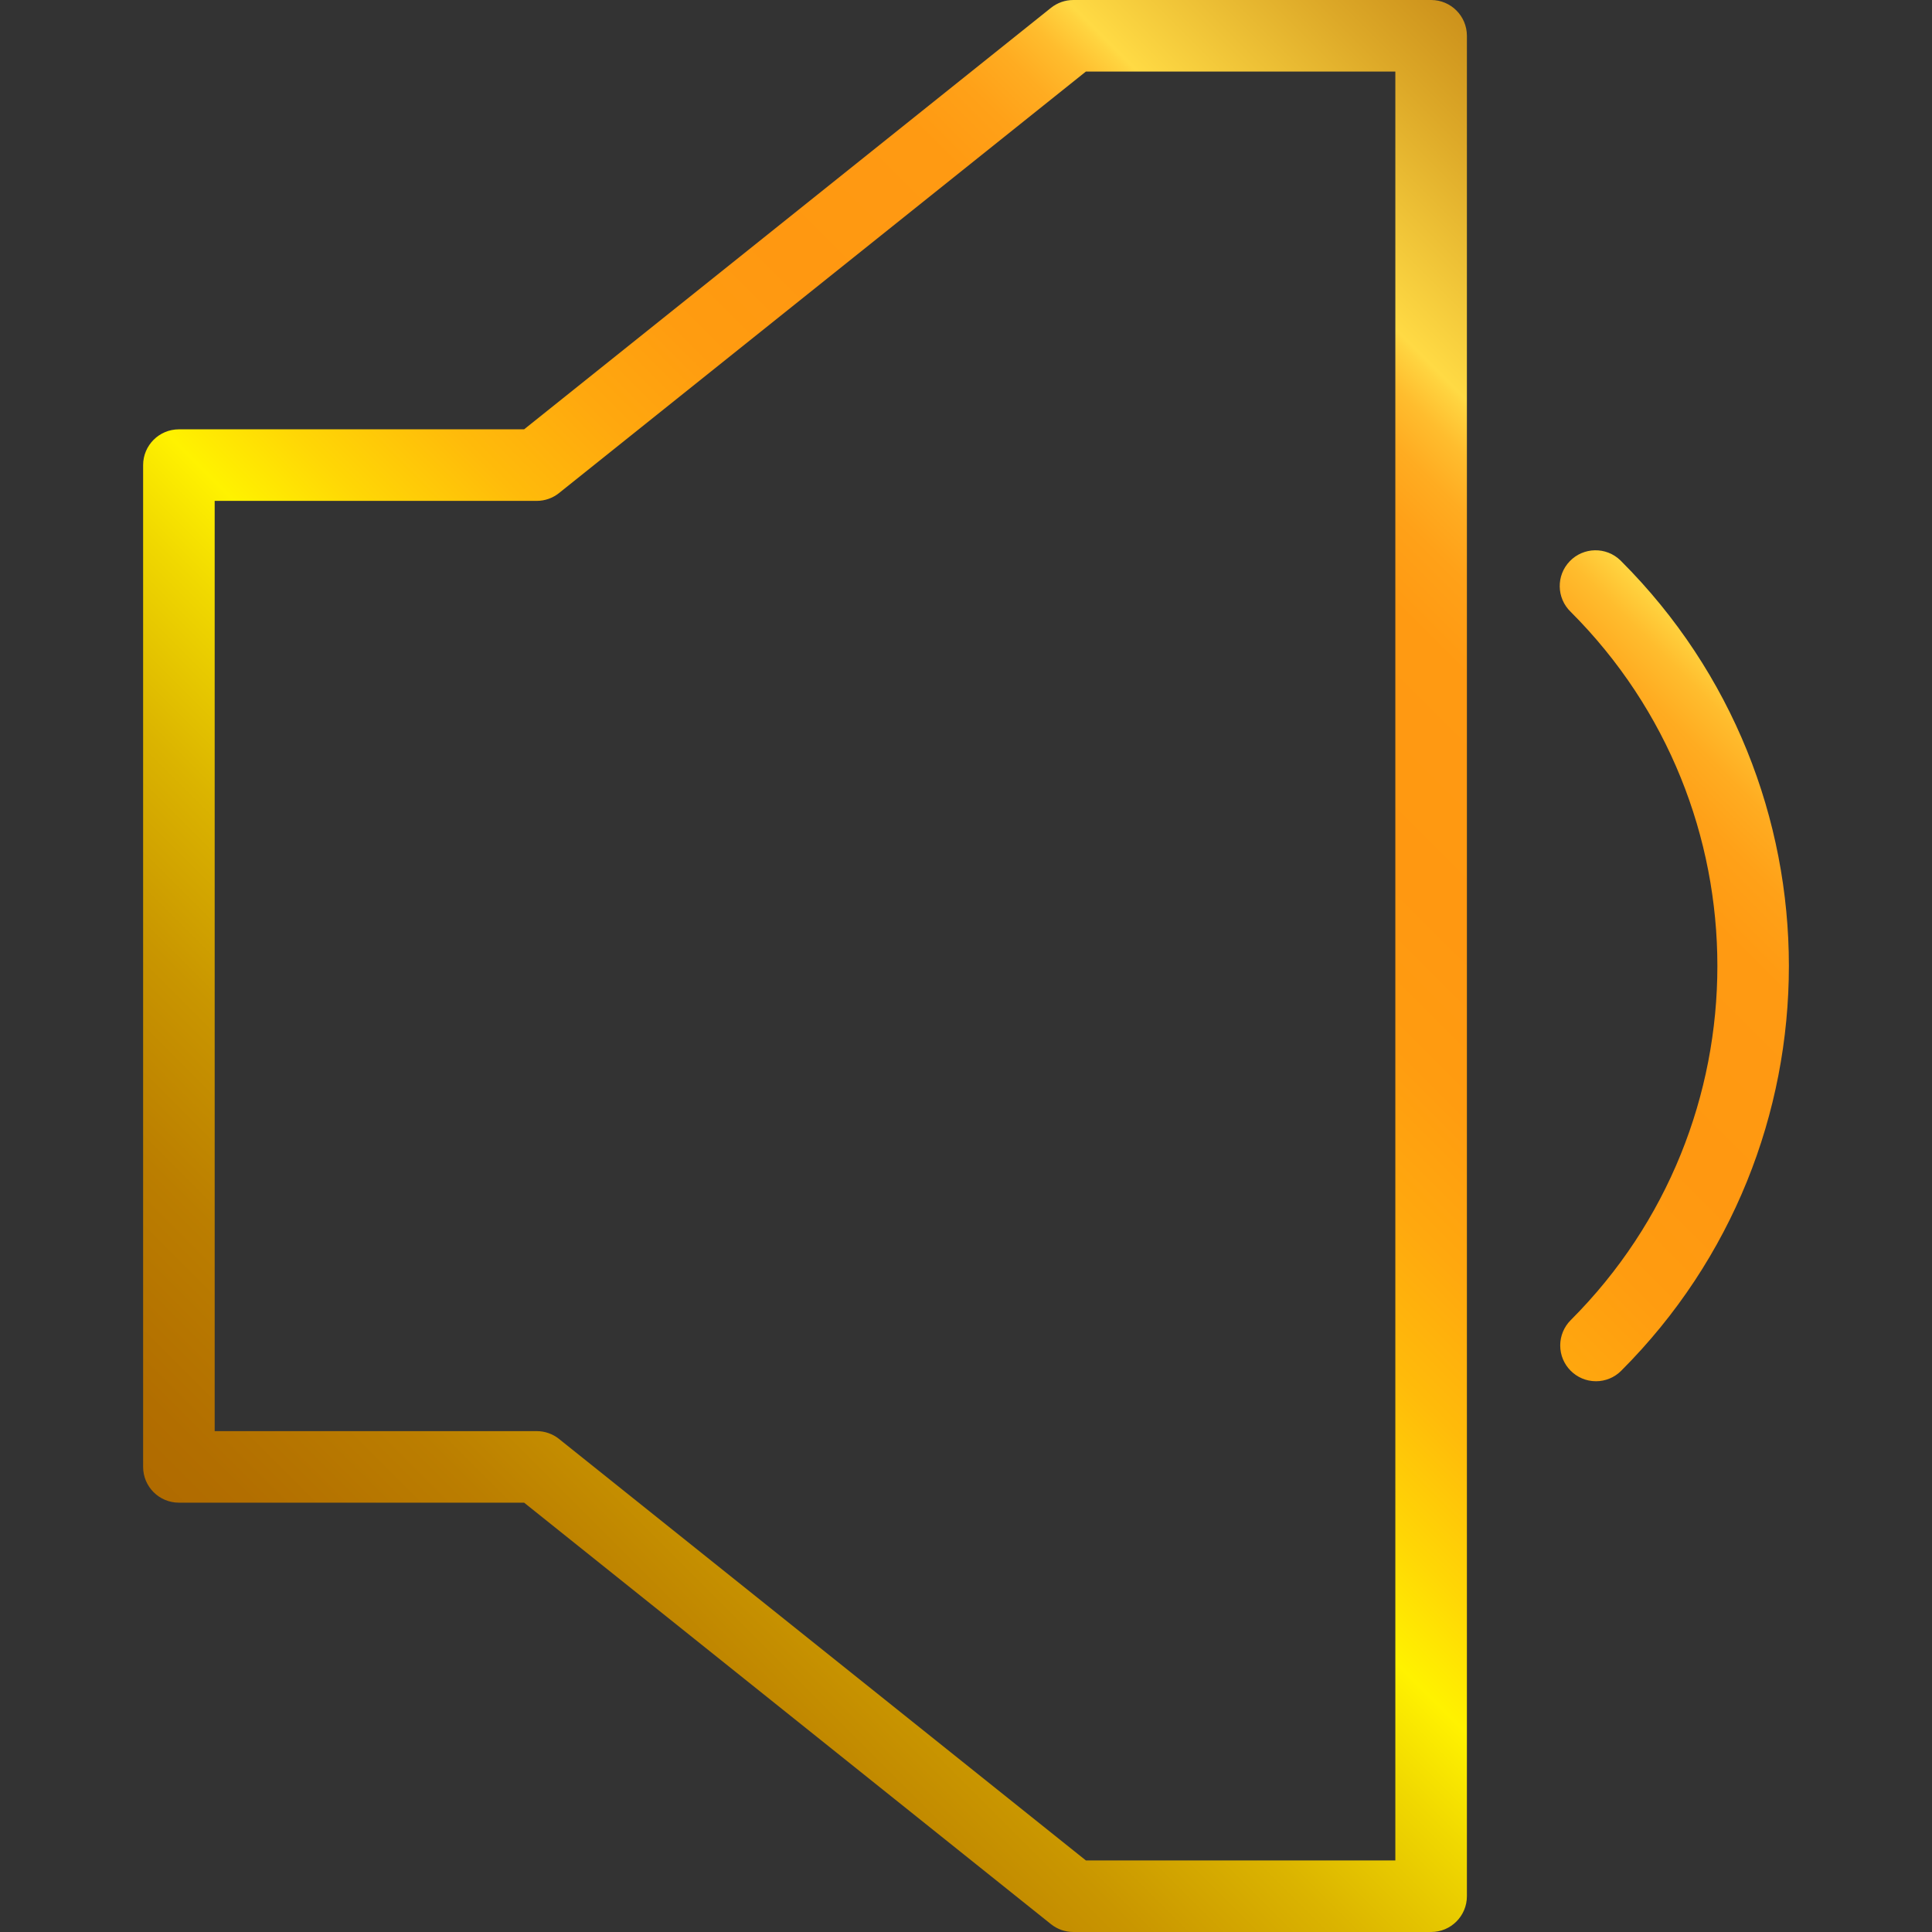 <?xml version="1.0" encoding="iso-8859-1"?>
<!-- Generator: Adobe Illustrator 19.0.0, SVG Export Plug-In . SVG Version: 6.00 Build 0)  -->
<svg version="1.1" id="Capa_1" xmlns="http://www.w3.org/2000/svg" xmlns:xlink="http://www.w3.org/1999/xlink" x="0px" y="0px"
	 viewBox="0 0 432 432" style="enable-background:new 0 0 432 432;" xml:space="preserve">
<rect x="0" y="0" width="432" height="432" fill="#333333" stroke="none"/>
<linearGradient id="SVGID_1_" gradientUnits="userSpaceOnUse" x1="-19.93" y1="537.066" x2="30.386" y2="587.387" gradientTransform="matrix(8 0 0 -8 174.988 4725)">
	<stop  offset="0" style="stop-color:#AA6100"/>
	<stop  offset="0.093" style="stop-color:#AC6400"/>
	<stop  offset="0.165" style="stop-color:#B26E00"/>
	<stop  offset="0.231" style="stop-color:#BB7E00"/>
	<stop  offset="0.292" style="stop-color:#C99600"/>
	<stop  offset="0.35" style="stop-color:#DBB400"/>
	<stop  offset="0.405" style="stop-color:#F0D800"/>
	<stop  offset="0.439" style="stop-color:#FFF200"/>
	<stop  offset="0.474" style="stop-color:#FFD705"/>
	<stop  offset="0.519" style="stop-color:#FFBB0A"/>
	<stop  offset="0.565" style="stop-color:#FFA80E"/>
	<stop  offset="0.611" style="stop-color:#FF9C10"/>
	<stop  offset="0.658" style="stop-color:#FF9811"/>
	<stop  offset="0.732" style="stop-color:#FF9A12"/>
	<stop  offset="0.758" style="stop-color:#FFA118"/>
	<stop  offset="0.777" style="stop-color:#FFAC21"/>
	<stop  offset="0.793" style="stop-color:#FFBD2E"/>
	<stop  offset="0.806" style="stop-color:#FFD33F"/>
	<stop  offset="0.809" style="stop-color:#FFDA44"/>
	<stop  offset="0.879" style="stop-color:#DDA928"/>
	<stop  offset="0.96" style="stop-color:#B8750B"/>
	<stop  offset="1" style="stop-color:#AA6100"/>
</linearGradient>
<path style="fill:url(#SVGID_1_);" d="M320.002,432h-80c-1.817,0.001-3.581-0.617-5-1.752L117.194,336H40.002c-4.418,0-8-3.582-8-8
	V104c0-4.418,3.582-8,8-8h77.192L235.002,1.752c1.419-1.135,3.183-1.753,5-1.752h80c4.418,0,8,3.582,8,8v416
	C328.002,428.418,324.42,432,320.002,432z M242.81,416h69.192V16H242.81l-117.808,94.248c-1.419,1.135-3.183,1.753-5,1.752h-72v208
	h72c1.817-0.001,3.581,0.617,5,1.752L242.81,416z"/>
<linearGradient id="SVGID_2_" gradientUnits="userSpaceOnUse" x1="-11.881" y1="529.02" x2="38.432" y2="579.338" gradientTransform="matrix(8 0 0 -8 174.988 4725)">
	<stop  offset="0" style="stop-color:#AA6100"/>
	<stop  offset="0.093" style="stop-color:#AC6400"/>
	<stop  offset="0.165" style="stop-color:#B26E00"/>
	<stop  offset="0.231" style="stop-color:#BB7E00"/>
	<stop  offset="0.292" style="stop-color:#C99600"/>
	<stop  offset="0.35" style="stop-color:#DBB400"/>
	<stop  offset="0.405" style="stop-color:#F0D800"/>
	<stop  offset="0.439" style="stop-color:#FFF200"/>
	<stop  offset="0.474" style="stop-color:#FFD705"/>
	<stop  offset="0.519" style="stop-color:#FFBB0A"/>
	<stop  offset="0.565" style="stop-color:#FFA80E"/>
	<stop  offset="0.611" style="stop-color:#FF9C10"/>
	<stop  offset="0.658" style="stop-color:#FF9811"/>
	<stop  offset="0.732" style="stop-color:#FF9A12"/>
	<stop  offset="0.758" style="stop-color:#FFA118"/>
	<stop  offset="0.777" style="stop-color:#FFAC21"/>
	<stop  offset="0.793" style="stop-color:#FFBD2E"/>
	<stop  offset="0.806" style="stop-color:#FFD33F"/>
	<stop  offset="0.809" style="stop-color:#FFDA44"/>
	<stop  offset="0.879" style="stop-color:#DDA928"/>
	<stop  offset="0.96" style="stop-color:#B8750B"/>
	<stop  offset="1" style="stop-color:#AA6100"/>
</linearGradient>
<path style="fill:url(#SVGID_2_);" d="M356.85,308.848c-4.418-0.01-7.992-3.599-7.982-8.018c0.005-2.111,0.844-4.135,2.334-5.63
	c43.741-43.736,43.745-114.651,0.008-158.392c-0.003-0.003-0.005-0.005-0.008-0.008c-3.178-3.07-3.266-8.134-0.196-11.312
	c3.07-3.178,8.134-3.266,11.312-0.196c0.067,0.064,0.132,0.13,0.196,0.196c49.98,49.986,49.98,131.022,0,181.008
	C361.017,308.007,358.976,308.854,356.85,308.848L356.85,308.848z"/>
<g>
</g>
<g>
</g>
<g>
</g>
<g>
</g>
<g>
</g>
<g>
</g>
<g>
</g>
<g>
</g>
<g>
</g>
<g>
</g>
<g>
</g>
<g>
</g>
<g>
</g>
<g>
</g>
<g>
</g>
</svg>
